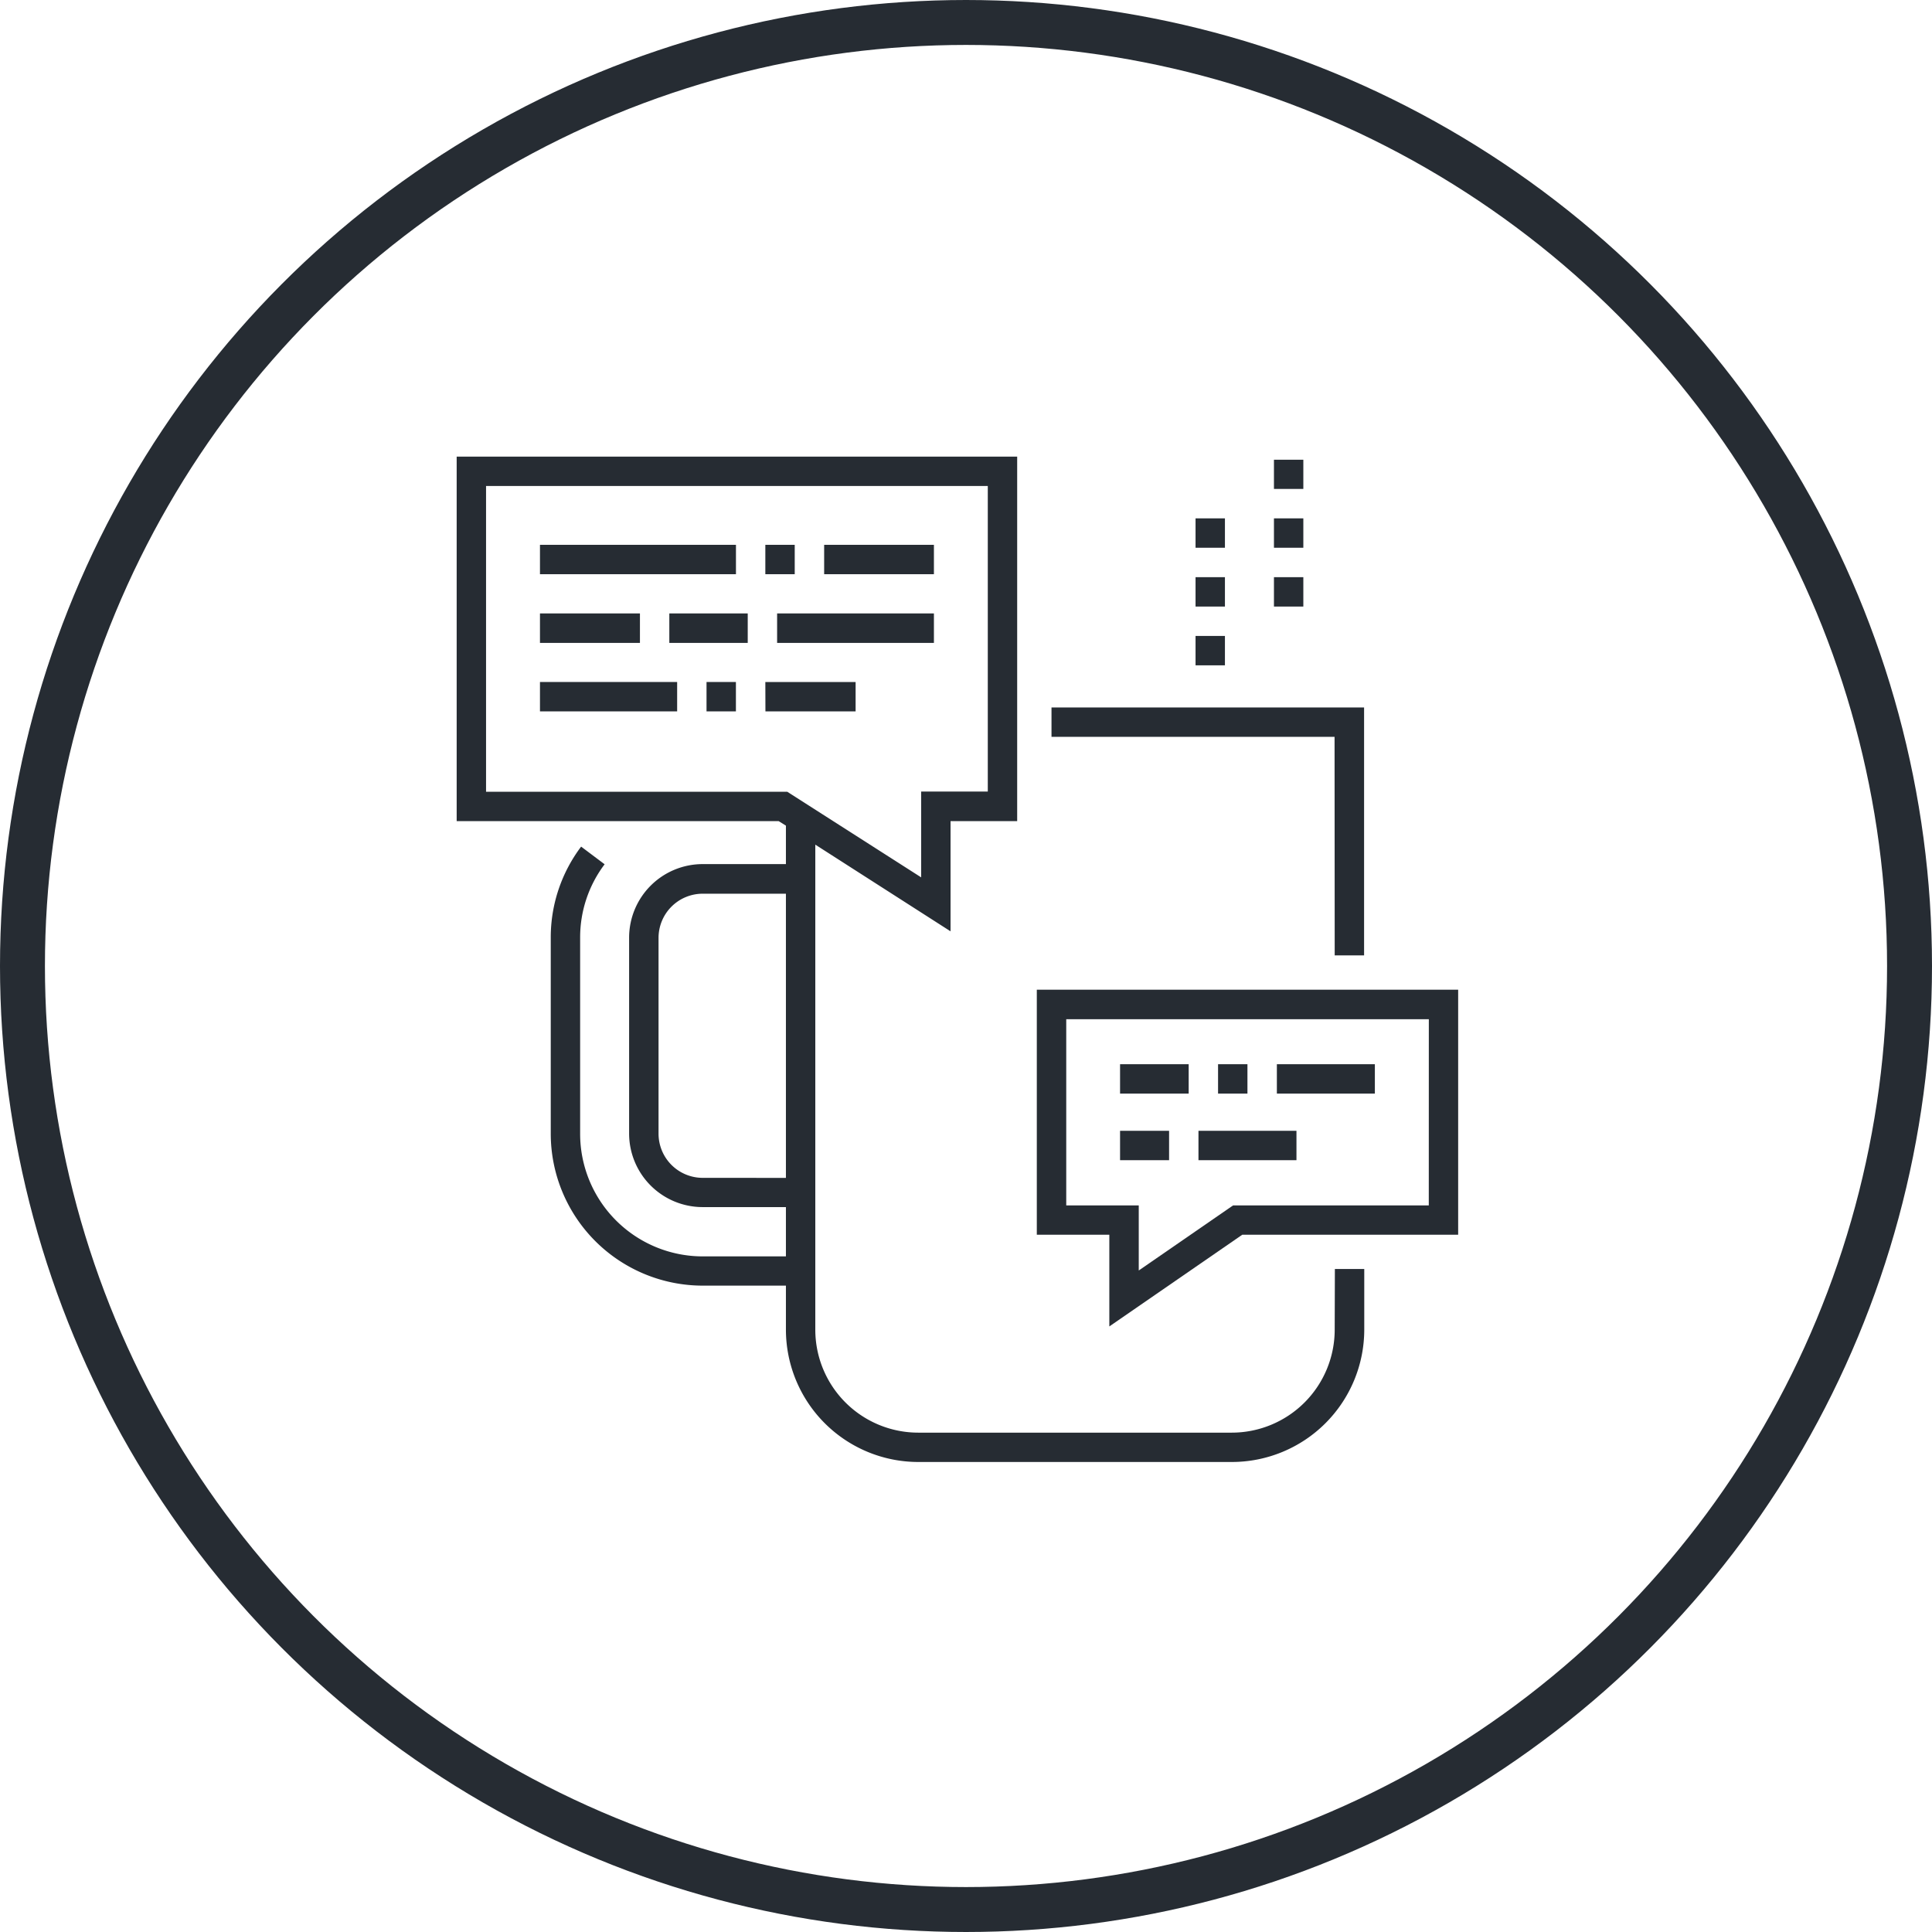 <svg xmlns="http://www.w3.org/2000/svg" width="43" height="43" viewBox="0 0 43 43"><defs><style>.a{mix-blend-mode:darken;}.a,.c{isolation:isolate;}.b,.f{fill:none;}.b{stroke:#262c33;}.d{fill:#262c33;}.e{stroke:none;}</style></defs><g class="a" transform="translate(-939 -291)"><g class="b" transform="translate(939 291)"><circle class="e" cx="21.5" cy="21.5" r="21.5"/><circle class="f" cx="21.5" cy="21.5" r="21"/></g><g class="c" transform="translate(949.164 301.163)"><path class="d" d="M416.188,61.379h.654v.654h-.654Zm0,0" transform="translate(-397.998 -58.696)"/><path class="d" d="M416.188,31.438h.654v.654h-.654Zm0,0" transform="translate(-397.998 -30.064)"/><path class="d" d="M416.188,1.5h.654V2.15h-.654Zm0,0" transform="translate(-397.998 -1.431)"/><path class="d" d="M376.266,91.32h.654v.654h-.654Zm0,0" transform="translate(-359.821 -87.329)"/><path class="d" d="M376.266,61.379h.654v.654h-.654Zm0,0" transform="translate(-359.821 -58.696)"/><path class="d" d="M376.266,31.438h.654v.654h-.654Zm0,0" transform="translate(-359.821 -30.064)"/><path class="d" d="M309.213,133.268h.654V127.75H302.91v.654h6.3Zm0,0" transform="translate(-289.671 -122.167)"/><path class="d" d="M19.542,19.433a2.292,2.292,0,0,1-2.29,2.29H10.272a2.292,2.292,0,0,1-2.29-2.29V8.636l3.01,1.929V8.113h1.483V0H0V8.113H7.167l.161.1v.856H5.474a1.638,1.638,0,0,0-1.636,1.636v4.362a1.638,1.638,0,0,0,1.636,1.636H7.328V17.8H5.474a2.729,2.729,0,0,1-2.726-2.726V10.709a2.7,2.7,0,0,1,.545-1.636L2.77,8.68a3.353,3.353,0,0,0-.676,2.029v4.362a3.384,3.384,0,0,0,3.38,3.38H7.328v.981a2.948,2.948,0,0,0,2.944,2.944h6.979A2.948,2.948,0,0,0,20.2,19.433V18.08h-.654ZM.654,7.459V.654H11.821v6.8H10.338v1.91L7.358,7.459Zm4.82,8.593a.983.983,0,0,1-.981-.981V10.709a.983.983,0,0,1,.981-.981H7.328v6.325Zm0,0"/><path class="d" d="M295.422,271.469v5.453h1.614v2.041l2.959-2.041H304.8v-5.453Zm8.724,4.8h-4.355l-2.1,1.449v-1.449h-1.614v-4.144h8.07Zm0,0" transform="translate(-282.51 -259.604)"/><path class="d" d="M157.191,44.914h.654v.654h-.654Zm0,0" transform="translate(-150.321 -42.951)"/><path class="d" d="M42.418,44.914H46.78v.654H42.418Zm0,0" transform="translate(-40.564 -42.951)"/><path class="d" d="M187.133,44.914h2.443v.654h-2.443Zm0,0" transform="translate(-178.954 -42.951)"/><path class="d" d="M108.289,79.844h1.745V80.5h-1.745Zm0,0" transform="translate(-103.556 -76.354)"/><path class="d" d="M163.18,79.844h3.49V80.5h-3.49Zm0,0" transform="translate(-156.048 -76.354)"/><path class="d" d="M42.418,79.844h2.225V80.5H42.418Zm0,0" transform="translate(-40.564 -76.354)"/><path class="d" d="M157.191,114.777H159.2v.654h-2.007Zm0,0" transform="translate(-150.321 -109.761)"/><path class="d" d="M127.25,114.777h.654v.654h-.654Zm0,0" transform="translate(-121.689 -109.761)"/><path class="d" d="M42.418,114.777h3.053v.654H42.418Zm0,0" transform="translate(-40.564 -109.761)"/><path class="d" d="M387.742,309.395h.654v.654h-.654Zm0,0" transform="translate(-370.796 -295.872)"/><path class="d" d="M337.84,309.395h1.527v.654H337.84Zm0,0" transform="translate(-323.075 -295.872)"/><path class="d" d="M417.684,309.395h2.181v.654h-2.181Zm0,0" transform="translate(-399.429 -295.872)"/><path class="d" d="M337.84,343.328h1.091v.654H337.84Zm0,0" transform="translate(-323.075 -328.323)"/><path class="d" d="M377.762,343.328h2.181v.654h-2.181Zm0,0" transform="translate(-361.252 -328.323)"/></g></g></svg>